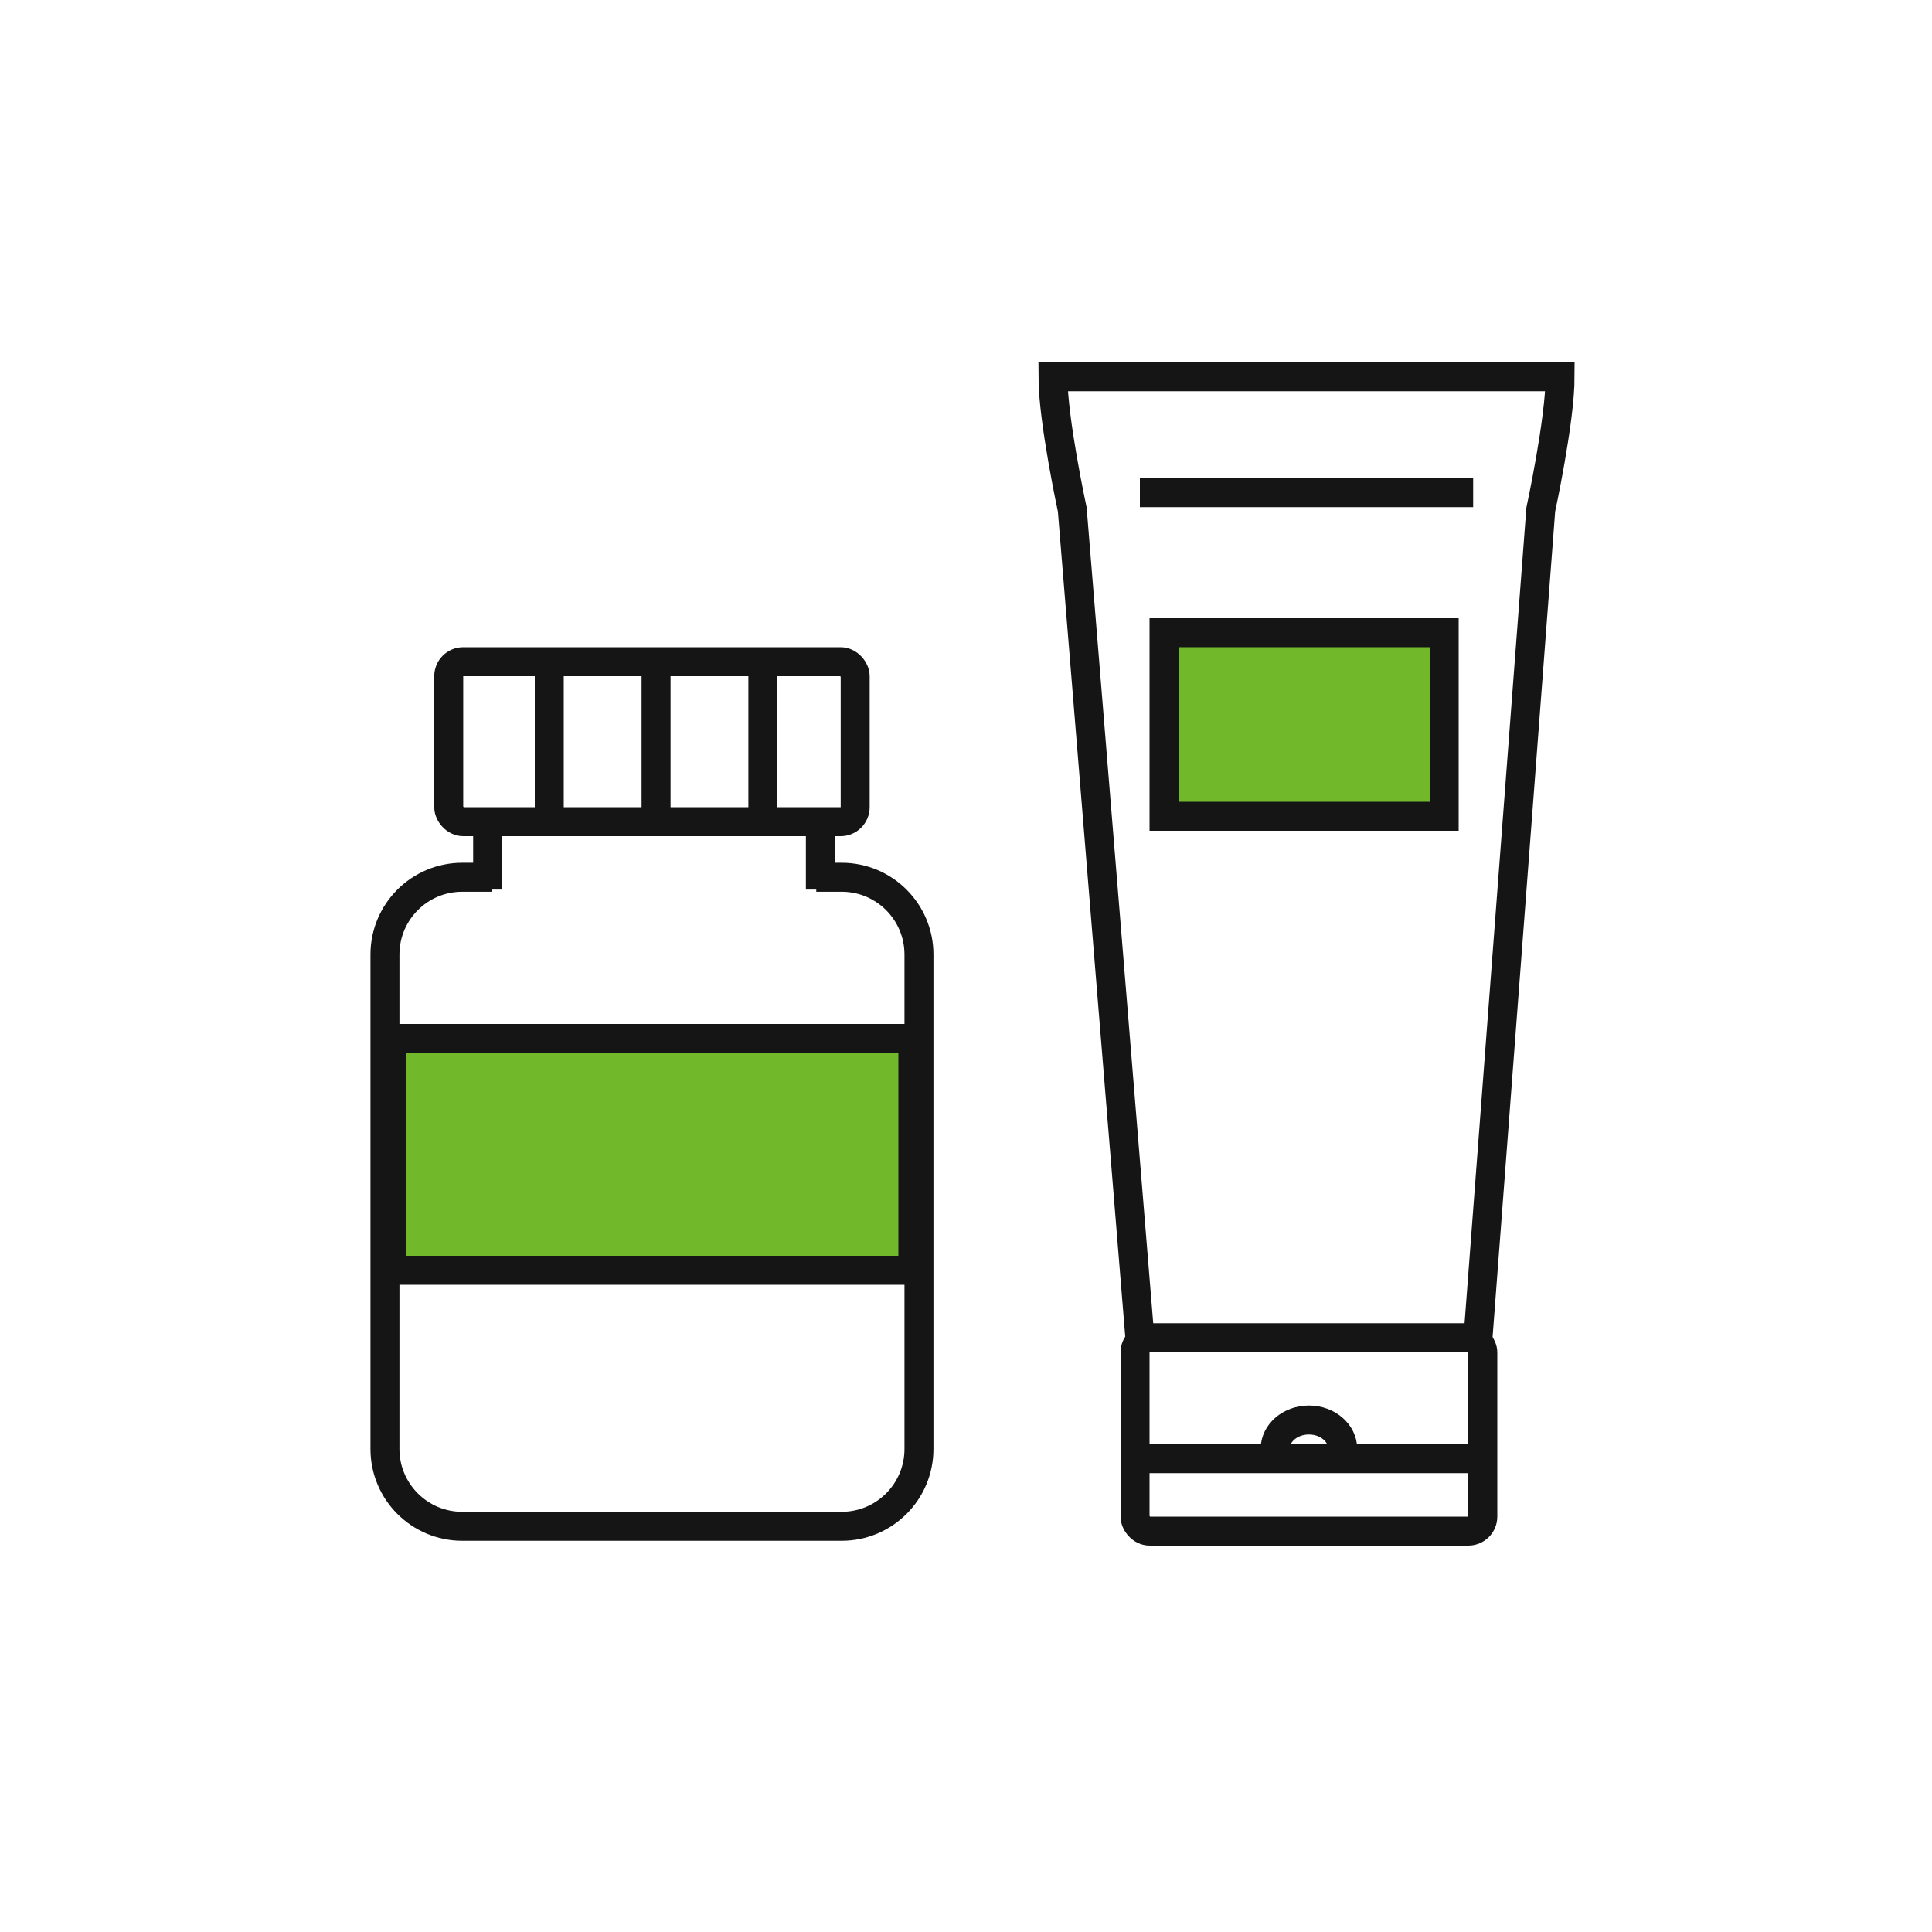 <svg width="200" height="200" viewBox="0 0 200 200" fill="none" xmlns="http://www.w3.org/2000/svg">
<rect width="200" height="200" fill="white"/>
<rect x="46.453" y="68.5" width="42.075" height="16.561" rx="1.5" stroke="#151515" stroke-width="3"/>
<path d="M56.86 67.425V85.71" stroke="#151515" stroke-width="3"/>
<path d="M67.916 67.425V85.71" stroke="#151515" stroke-width="3"/>
<path d="M78.972 67.425V85.71" stroke="#151515" stroke-width="3"/>
<rect x="40.5" y="107.5" width="54" height="24" fill="#71B82B" stroke="#151515" stroke-width="3"/>
<path d="M50.907 90.813H47.851C43.432 90.813 39.851 94.395 39.851 98.813V150C39.851 154.418 43.432 158 47.851 158H87.131C91.549 158 95.131 154.418 95.131 150V98.813C95.131 94.395 91.549 90.813 87.131 90.813H84.5" stroke="#151515" stroke-width="3"/>
<path d="M50.481 84.86L50.481 92.089" stroke="#151515" stroke-width="3"/>
<path d="M84.925 84.86V92.089" stroke="#151515" stroke-width="3"/>
<path d="M118 51H152.5" stroke="#151515" stroke-width="3"/>
<path d="M111 52.744L118 138.5H153L159.5 52.744C159.5 52.744 161.5 43.5 161.5 39H109C109 43.5 111 52.744 111 52.744Z" stroke="#151515" stroke-width="3"/>
<rect x="120.5" y="65.5" width="29" height="19" fill="#71B82B" stroke="#151515" stroke-width="3"/>
<rect x="117.5" y="138.5" width="36" height="20" rx="1.5" stroke="#151515" stroke-width="3"/>
<path d="M118 151H153" stroke="#151515" stroke-width="3"/>
<path d="M139 150C139 148.343 137.433 147 135.5 147C133.567 147 132 148.343 132 150" stroke="#151515" stroke-width="3"/>
</svg>
